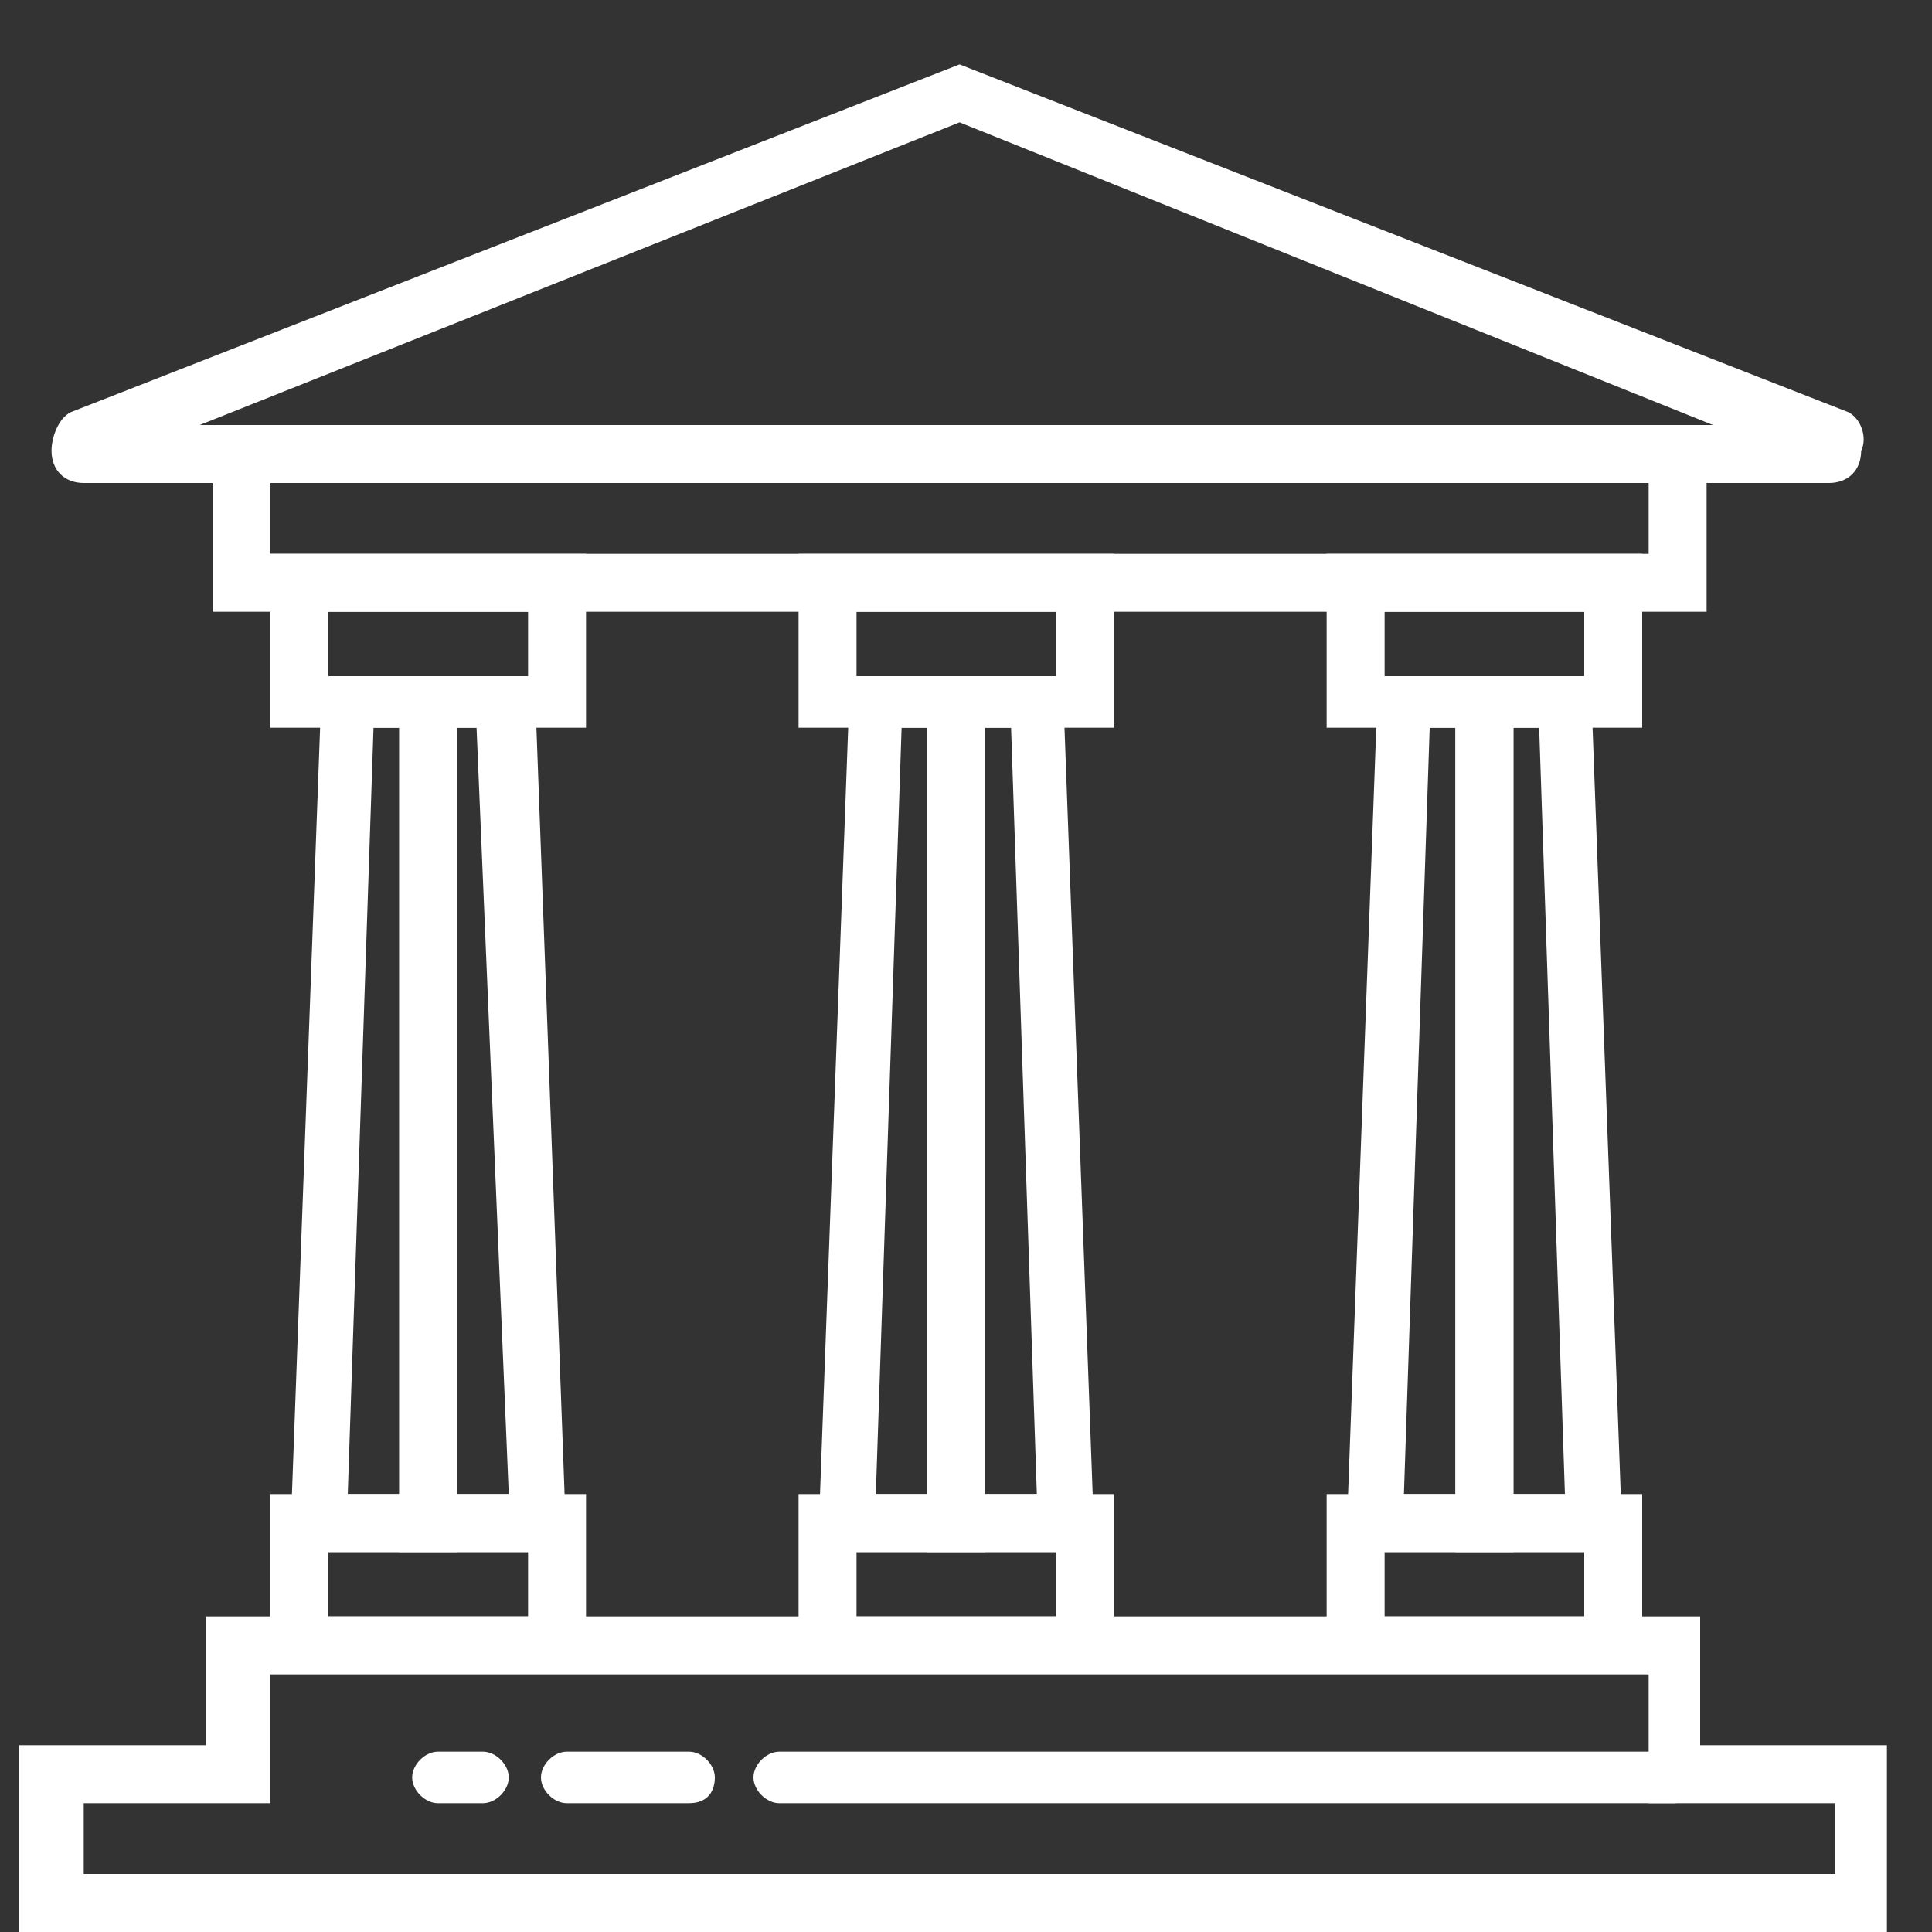 <?xml version="1.0" encoding="utf-8"?>
<!-- Generator: Adobe Illustrator 24.0.2, SVG Export Plug-In . SVG Version: 6.00 Build 0)  -->
<svg version="1.1" id="圖層_1" xmlns="http://www.w3.org/2000/svg" xmlns:xlink="http://www.w3.org/1999/xlink" x="0px" y="0px"
	 viewBox="0 0 30 30" style="enable-background:new 0 0 30 30;" xml:space="preserve">
<rect x="0" y="0" width="30" height="30" fill="#333333" stroke="none"/>
<style type="text/css">
	.st0{fill:#FFFFFF;}
</style>
<g id="XMLID_180_">
	<path id="XMLID_953_" class="st0" d="M28.4,7.5H1.3C1,7.5,0.8,7.3,0.8,7c0-0.2,0.1-0.5,0.3-0.6L14.9,1l13.8,5.4
		C28.9,6.5,29,6.8,28.9,7C28.9,7.3,28.7,7.5,28.4,7.5z M3.1,6.6h23.5L14.9,1.9L3.1,6.6z"/>
</g>
<g id="XMLID_222_">
	<path id="XMLID_950_" class="st0" d="M29.3,30h-29v-2.9h2.9v-2h23.2v2h2.9V30z M1.3,29.1h27.2V28h-2.9v-2H4.2v2H1.3V29.1z"/>
</g>
<g id="XMLID_184_">
	<path id="XMLID_947_" class="st0" d="M26.4,9.5H3.3V6.6h23.2v2.9H26.4z M4.2,8.6h21.4V7.5H4.2V8.6z"/>
</g>
<g id="XMLID_190_">
	<g id="XMLID_189_">
		<g id="XMLID_182_">
			<path id="XMLID_944_" class="st0" d="M9.1,11.3H4.2V8.6h4.9V11.3z M5.1,10.5h3.1v-1H5.1V10.5z"/>
		</g>
		<g id="XMLID_186_">
			<path id="XMLID_941_" class="st0" d="M9.1,25.9H4.2v-2.7h4.9V25.9z M5.1,25.1h3.1v-1H5.1V25.1z"/>
		</g>
		<g id="XMLID_185_">
			<g id="XMLID_188_">
				<path id="XMLID_938_" class="st0" d="M7.1,24.1H4.5L5,10.5h2.1V24.1z M5.4,23.2h0.8V11.3H5.8L5.4,23.2z"/>
			</g>
			<g id="XMLID_187_">
				<path id="XMLID_935_" class="st0" d="M8.8,24.1H6.2V10.5h2.1L8.8,24.1z M7.1,23.2h0.8L7.4,11.3H7.1V23.2z"/>
			</g>
		</g>
	</g>
	<g id="XMLID_191_">
		<g id="XMLID_196_">
			<path id="XMLID_932_" class="st0" d="M17.3,11.3h-4.9V8.6h4.9V11.3z M13.3,10.5h3.1v-1h-3.1C13.3,9.5,13.3,10.5,13.3,10.5z"/>
		</g>
		<g id="XMLID_195_">
			<path id="XMLID_929_" class="st0" d="M17.3,25.9h-4.9v-2.7h4.9V25.9z M13.3,25.1h3.1v-1h-3.1C13.3,24.1,13.3,25.1,13.3,25.1z"/>
		</g>
		<g id="XMLID_192_">
			<g id="XMLID_194_">
				<path id="XMLID_926_" class="st0" d="M15.3,24.1h-2.6l0.5-13.6h2.1C15.3,10.5,15.3,24.1,15.3,24.1z M13.6,23.2h0.8V11.3H14
					L13.6,23.2z"/>
			</g>
			<g id="XMLID_193_">
				<path id="XMLID_923_" class="st0" d="M17,24.1h-2.6V10.5h2.1L17,24.1z M15.3,23.2h0.8l-0.4-11.9h-0.4
					C15.3,11.3,15.3,23.2,15.3,23.2z"/>
			</g>
		</g>
	</g>
	<g id="XMLID_197_">
		<g id="XMLID_202_">
			<path id="XMLID_920_" class="st0" d="M25.5,11.3h-4.9V8.6h4.9V11.3z M21.5,10.5h3.1v-1h-3.1V10.5z"/>
		</g>
		<g id="XMLID_201_">
			<path id="XMLID_917_" class="st0" d="M25.5,25.9h-4.9v-2.7h4.9V25.9z M21.5,25.1h3.1v-1h-3.1V25.1z"/>
		</g>
		<g id="XMLID_198_">
			<g id="XMLID_200_">
				<path id="XMLID_914_" class="st0" d="M23.5,24.1h-2.6l0.5-13.6h2.1V24.1z M21.8,23.2h0.8V11.3h-0.4L21.8,23.2z"/>
			</g>
			<g id="XMLID_199_">
				<path id="XMLID_911_" class="st0" d="M25.2,24.1h-2.6V10.5h2.1L25.2,24.1z M23.5,23.2h0.8l-0.4-11.9h-0.4V23.2z"/>
			</g>
		</g>
	</g>
</g>
<g id="XMLID_181_">
	<path id="XMLID_907_" class="st0" d="M26,28H12.1c-0.2,0-0.4-0.2-0.4-0.4s0.2-0.4,0.4-0.4H26c0.2,0,0.4,0.2,0.4,0.4S26.2,28,26,28z
		"/>
</g>
<g id="XMLID_183_">
	<path id="XMLID_906_" class="st0" d="M10.7,28H8.8c-0.2,0-0.4-0.2-0.4-0.4s0.2-0.4,0.4-0.4h1.9c0.2,0,0.4,0.2,0.4,0.4
		S11,28,10.7,28z"/>
</g>
<g id="XMLID_221_">
	<path id="XMLID_905_" class="st0" d="M7.5,28H6.8c-0.2,0-0.4-0.2-0.4-0.4s0.2-0.4,0.4-0.4h0.7c0.2,0,0.4,0.2,0.4,0.4S7.7,28,7.5,28
		z"/>
</g>
</svg>
